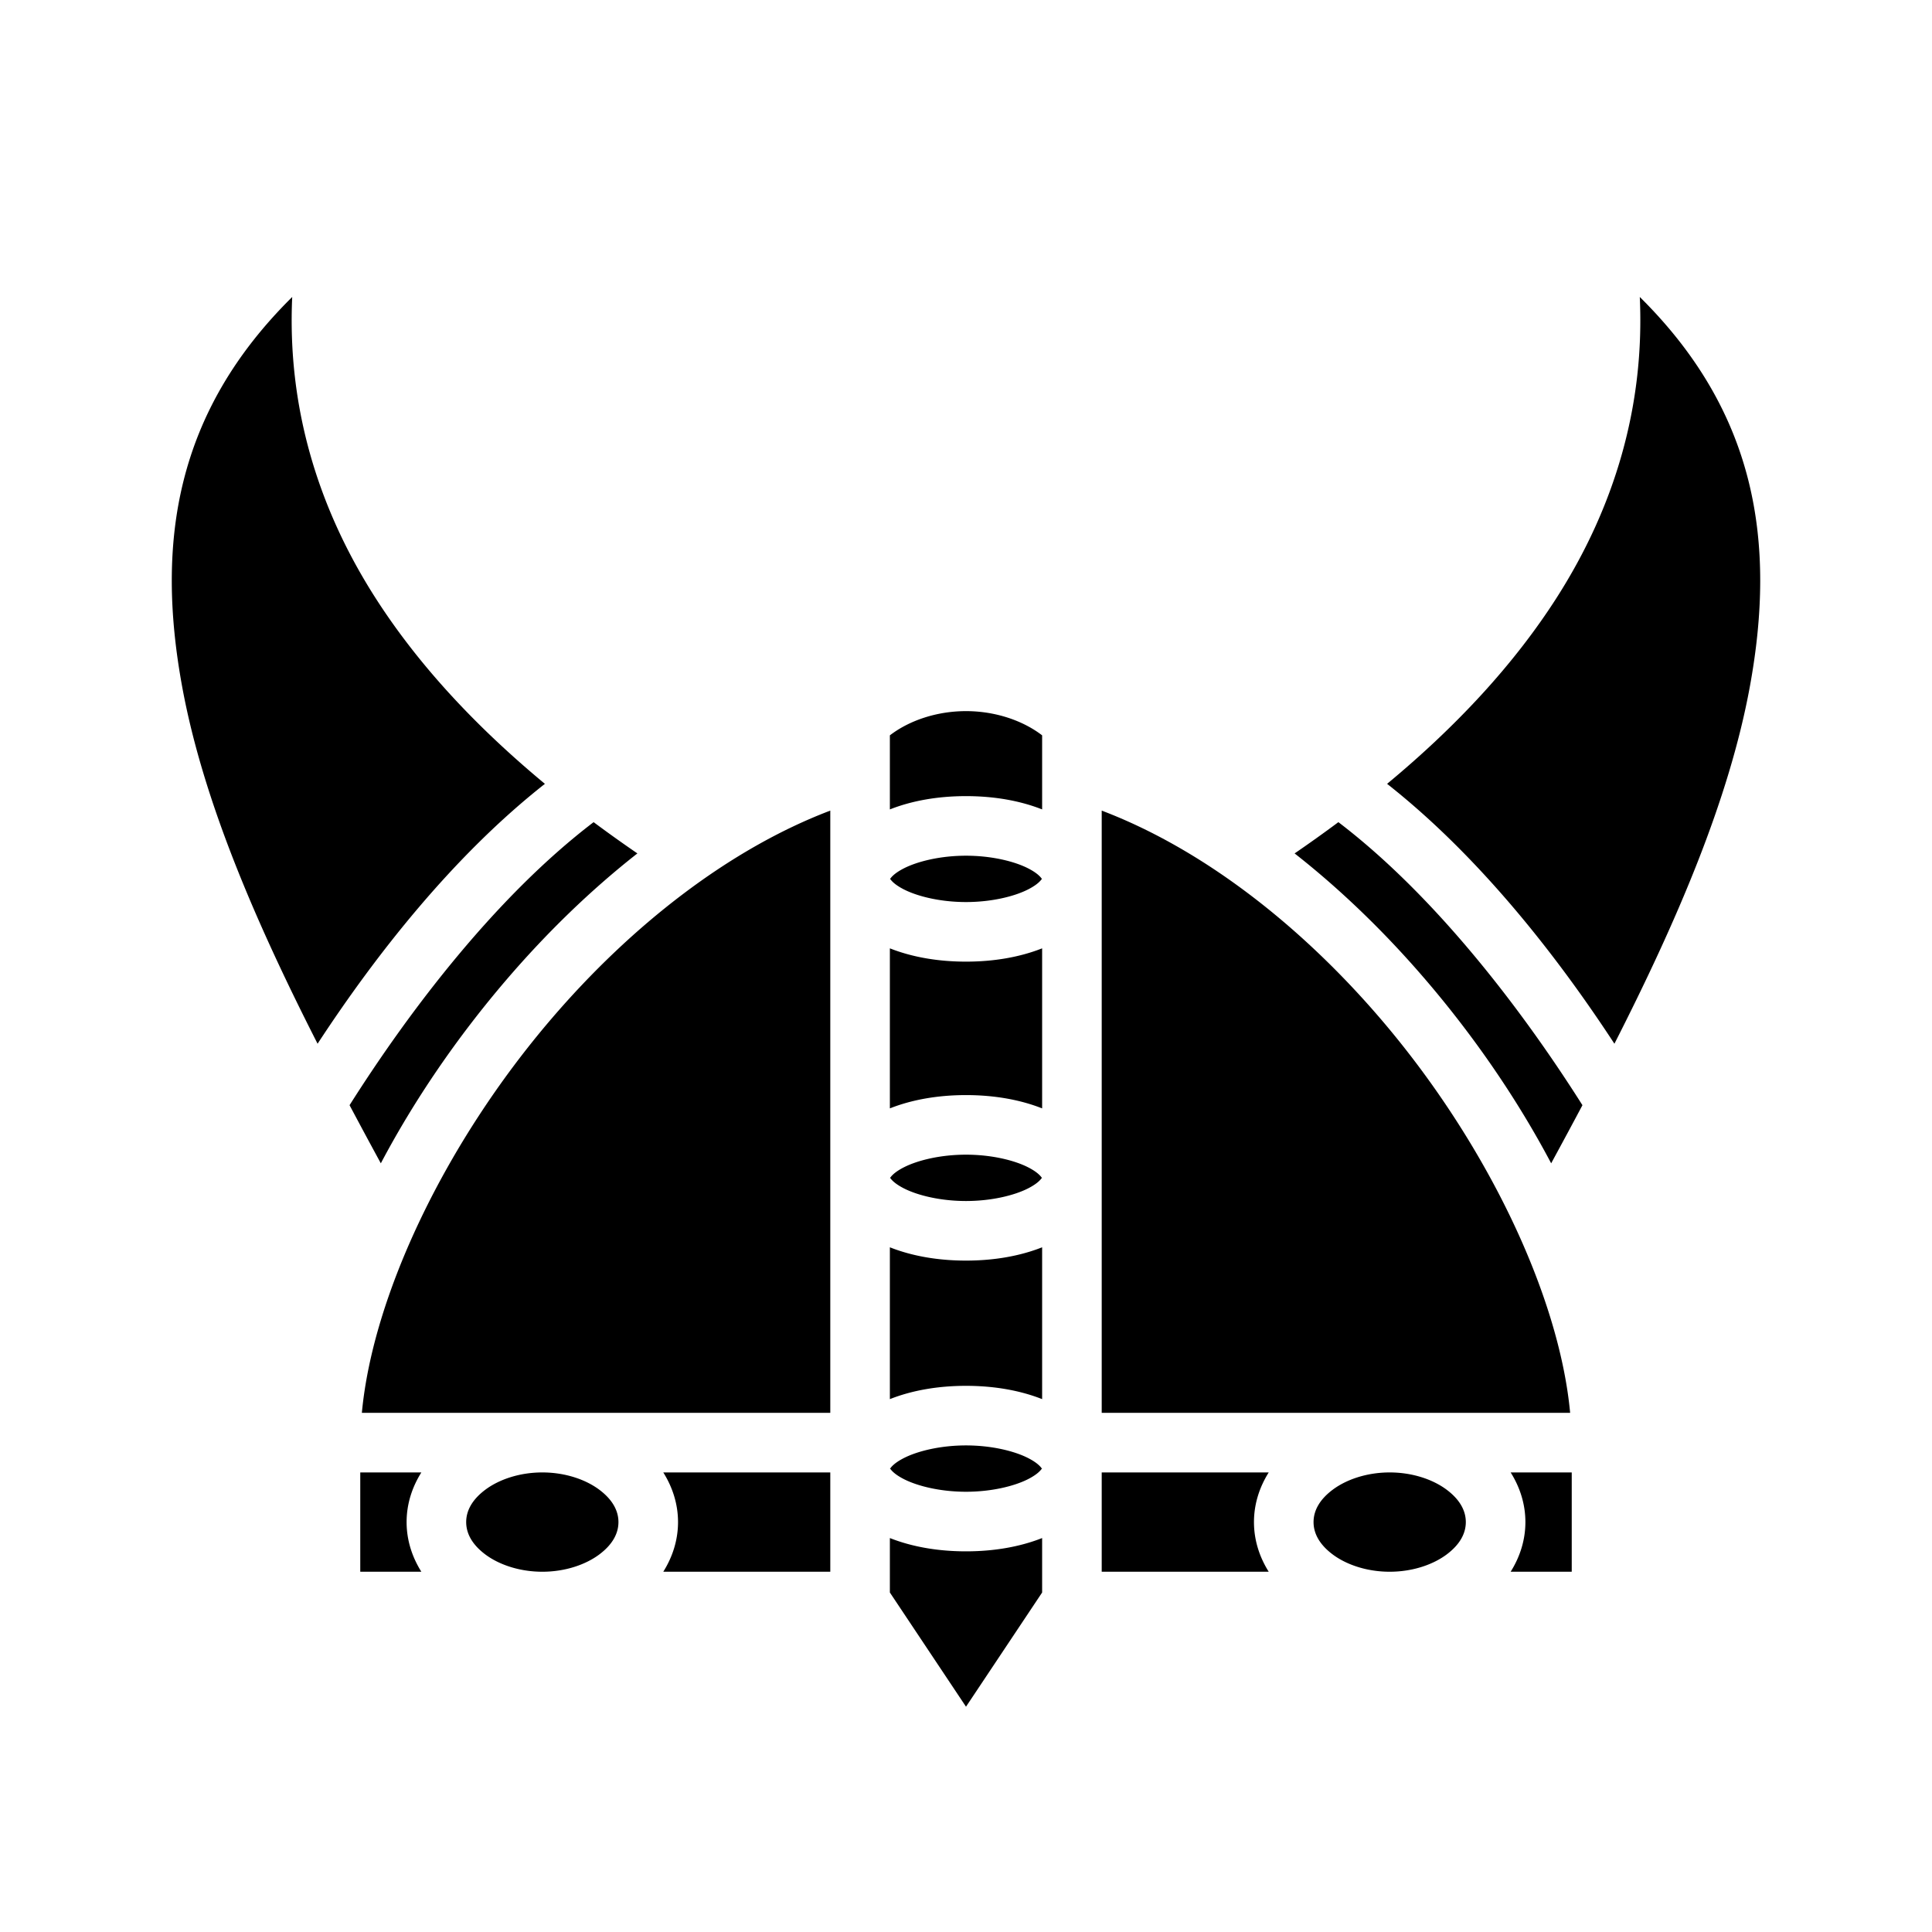 <svg xmlns="http://www.w3.org/2000/svg" width="100%" height="100%" viewBox="0 0 583.68 583.68"><path d="M88.281 89.72c-35.103 34.696-41.31 73.89-33.228 117.837 6.29 34.202 22.079 70.807 40.892 107.767 17.738-27.114 41.117-56.824 68.676-78.517-20.7-17.164-38.261-35.891-51.367-56.447-17.29-27.12-26.504-57.61-24.973-90.64z m407.118 0c1.531 33.03-7.683 63.52-24.973 90.64-13.106 20.556-30.667 39.283-51.367 56.447 27.559 21.693 50.938 51.403 68.676 78.517 18.813-36.96 34.603-73.565 40.892-107.767 8.082-43.947 1.875-83.141-33.228-117.836zM291.84 214.84c-8.702 0-17.061 2.757-23 7.316v22.38c6.7-2.648 14.535-4.016 23-4.016s16.3 1.368 23 4.015v-22.379c-5.939-4.559-14.298-7.316-23-7.316z m-41 30.053c-30.485 11.577-60.043 34.66-84.166 62.804C134.558 345.166 112.624 391.341 109.322 426.84H250.84V244.893z m82 0V426.84h141.518c-3.301-35.499-25.236-81.674-57.352-119.143-24.123-28.143-53.681-51.227-84.166-62.804z m-153.502 3.49c-29.097 22.175-55.189 56.212-73.732 85.506a2034.036 2034.036 0 0 0 9.447 17.562c10.162-19.226 23.088-38.126 37.953-55.468 11.983-13.98 25.289-26.965 39.557-38.155a416.25 416.25 0 0 1-13.225-9.445z m225.004 0a416.25 416.25 0 0 1-13.225 9.445c14.268 11.19 27.574 24.175 39.557 38.155 14.865 17.342 27.79 36.242 37.953 55.468 3.179-5.85 6.339-11.705 9.447-17.562-18.543-29.294-44.635-63.33-73.732-85.506zM291.84 258.52c-7.62 0-14.449 1.66-18.602 3.736-3.262 1.631-4.103 2.973-4.318 3.264 0.215 0.29 1.056 1.632 4.318 3.263 4.153 2.077 10.981 3.737 18.602 3.737 7.62 0 14.449-1.66 18.602-3.737 3.262-1.63 4.103-2.972 4.318-3.263-0.215-0.291-1.056-1.633-4.318-3.264-4.153-2.077-10.981-3.736-18.602-3.736z m22.92 7c0.059 0.08 0.08 0.095 0.08 0 0-0.096-0.021-0.08-0.08 0z m-45.84 0c-0.059-0.08-0.08-0.096-0.08 0 0 0.095 0.021 0.08 0.08 0z m-0.08 20.984v48.352c6.7-2.648 14.535-4.016 23-4.016s16.3 1.368 23 4.016v-48.352c-6.7 2.648-14.535 4.016-23 4.016s-16.3-1.368-23-4.016zM291.84 348.84c-7.62 0-14.449 1.66-18.602 3.736-3.262 1.632-4.103 2.973-4.318 3.264 0.215 0.291 1.056 1.632 4.318 3.264C277.391 361.18 284.22 362.84 291.84 362.84c7.62 0 14.449-1.66 18.602-3.736 3.262-1.632 4.103-2.973 4.318-3.264-0.215-0.291-1.056-1.632-4.318-3.264C306.289 350.5 299.46 348.84 291.84 348.84z m22.92 7c0.059 0.08 0.08 0.096 0.08 0s-0.021-0.08-0.08 0z m-45.84 0c-0.059-0.08-0.08-0.096-0.08 0s0.021 0.08 0.08 0z m-0.08 20.984v45.87c6.7-2.649 14.535-4.016 23-4.016s16.3 1.367 23 4.016v-45.87c-6.7 2.648-14.535 4.016-23 4.016s-16.3-1.368-23-4.016z m23 59.854c-7.62 0-14.449 1.66-18.602 3.736-3.262 1.631-4.103 2.973-4.318 3.264 0.215 0.29 1.056 1.632 4.318 3.264 4.153 2.076 10.981 3.736 18.602 3.736 7.62 0 14.449-1.66 18.602-3.736 3.262-1.632 4.103-2.973 4.318-3.264-0.215-0.291-1.056-1.633-4.318-3.264-4.153-2.076-10.981-3.736-18.602-3.736z m22.92 7c0.059 0.08 0.08 0.095 0.08 0 0-0.096-0.021-0.08-0.08 0z m-45.84 0c-0.059-0.08-0.08-0.096-0.08 0 0 0.095 0.021 0.08 0.08 0zM108.84 444.84v30h18.455c-2.78-4.422-4.455-9.52-4.455-15s1.676-10.578 4.455-15H108.84z m55 0c-7.013 0-13.194 2.204-17.227 5.229C142.58 453.093 140.84 456.455 140.84 459.84c0 3.385 1.74 6.747 5.773 9.771C150.646 472.636 156.827 474.84 163.84 474.84s13.194-2.204 17.227-5.229C185.1 466.587 186.84 463.225 186.84 459.84c0-3.385-1.74-6.747-5.773-9.771C177.034 447.044 170.853 444.84 163.84 444.84z m36.545 0c2.78 4.422 4.455 9.52 4.455 15s-1.676 10.578-4.455 15H250.84v-30h-50.455zM332.84 444.84v30h50.455c-2.78-4.422-4.455-9.52-4.455-15s1.676-10.578 4.455-15H332.84z m87 0c-7.013 0-13.194 2.204-17.227 5.229C398.58 453.093 396.84 456.455 396.84 459.84c0 3.385 1.74 6.747 5.773 9.771C406.646 472.636 412.827 474.84 419.84 474.84s13.194-2.204 17.227-5.229C441.1 466.587 442.84 463.225 442.84 459.84c0-3.385-1.74-6.747-5.773-9.771C433.034 447.044 426.853 444.84 419.84 444.84z m36.545 0c2.78 4.422 4.455 9.52 4.455 15s-1.676 10.578-4.455 15H474.84v-30h-18.455zM268.84 464.662v16.453l23 34.5 23-34.5v-16.453c-6.7 2.648-14.535 4.016-23 4.016s-16.3-1.368-23-4.016z" /></svg>